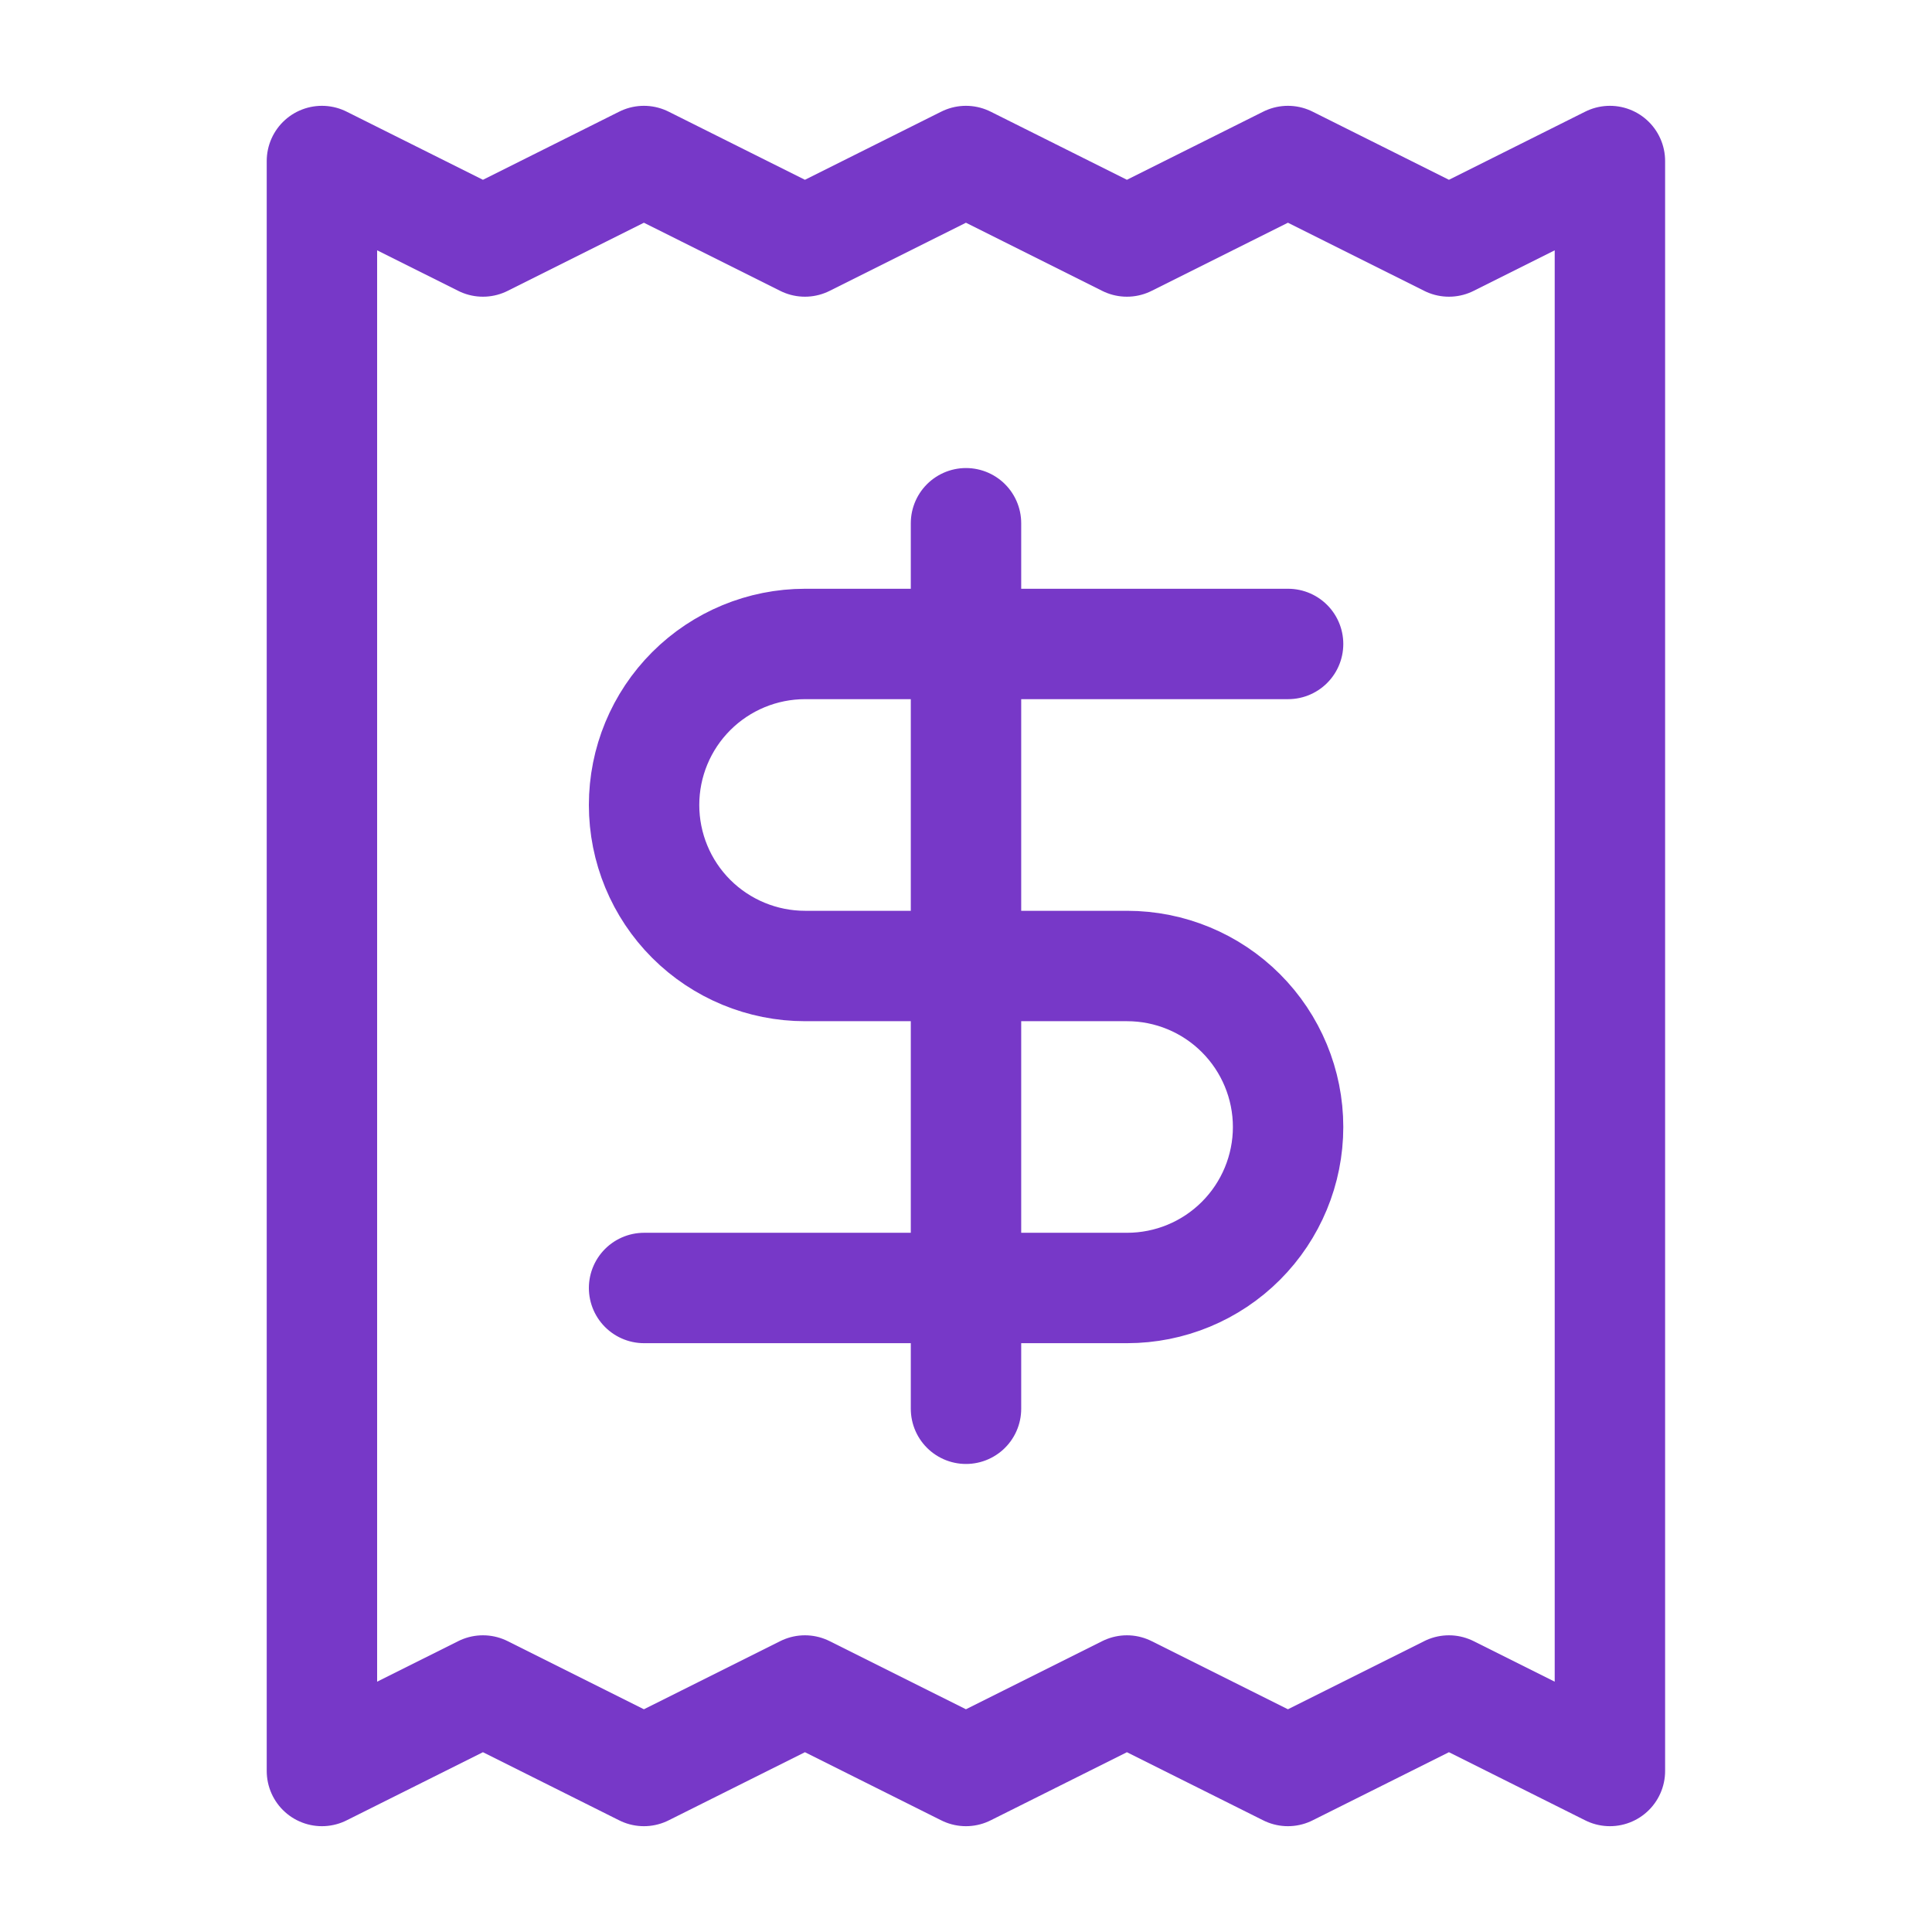 <svg width="35" height="35" viewBox="0 0 35 35" fill="none" xmlns="http://www.w3.org/2000/svg">
<path d="M5.832 2.917V32.083L8.749 30.625L11.665 32.083L14.582 30.625L17.499 32.083L20.415 30.625L23.332 32.083L26.249 30.625L29.165 32.083V2.917L26.249 4.375L23.332 2.917L20.415 4.375L17.499 2.917L14.582 4.375L11.665 2.917L8.749 4.375L5.832 2.917Z" stroke="#7738C8" stroke-width="2" stroke-linecap="round" stroke-linejoin="round"/>
<path d="M23.335 11.666H14.585C13.811 11.666 13.069 11.974 12.522 12.521C11.975 13.068 11.668 13.81 11.668 14.583C11.668 15.357 11.975 16.099 12.522 16.646C13.069 17.192 13.811 17.5 14.585 17.5H20.418C21.192 17.5 21.933 17.807 22.48 18.354C23.027 18.901 23.335 19.643 23.335 20.416C23.335 21.19 23.027 21.932 22.48 22.479C21.933 23.026 21.192 23.333 20.418 23.333H11.668" stroke="#7738C8" stroke-width="2" stroke-linecap="round" stroke-linejoin="round"/>
<path d="M17.5 25.521V9.479" stroke="#7738C8" stroke-width="2" stroke-linecap="round" stroke-linejoin="round"/>
</svg>
